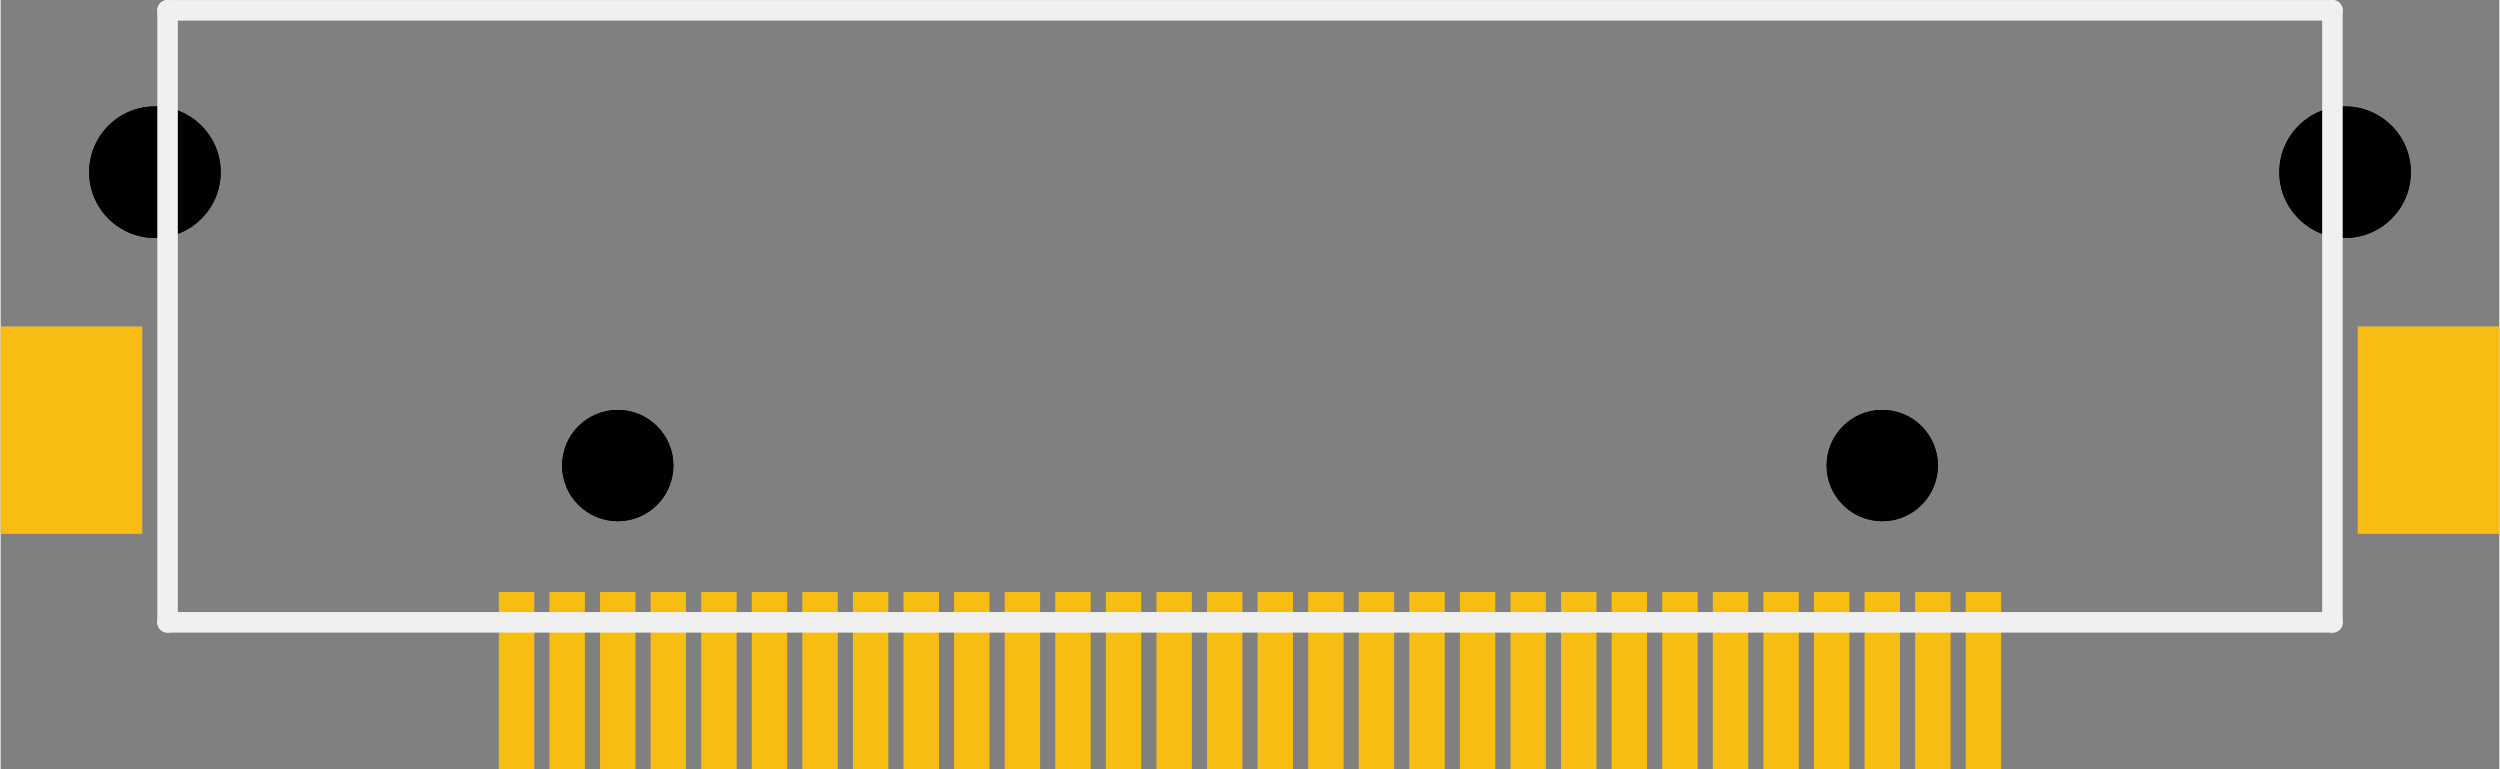 <?xml version='1.0' encoding='UTF-8' standalone='no'?>
<!-- Created with Fritzing (http://www.fritzing.org/) -->
<svg xmlns:svg='http://www.w3.org/2000/svg' xmlns='http://www.w3.org/2000/svg' version='1.2' baseProfile='tiny' x='0in' y='0in' width='0.972in' height='0.299in' viewBox='0 0 24.7 7.602' >
<rect x="0" y="0" width="24.7" height="7.602" fill="#808080" stroke="none"/>
<g id='copper1'>
<rect id='connector0pad' connectorname='1' x='4.925' y='5.852' width='0.35' height='1.75' stroke='none' stroke-width='0' fill='#F7BD13' stroke-linecap='round'/>
<rect id='connector1pad' connectorname='2' x='5.425' y='5.852' width='0.35' height='1.75' stroke='none' stroke-width='0' fill='#F7BD13' stroke-linecap='round'/>
<rect id='connector2pad' connectorname='3' x='5.925' y='5.852' width='0.35' height='1.75' stroke='none' stroke-width='0' fill='#F7BD13' stroke-linecap='round'/>
<rect id='connector3pad' connectorname='4' x='6.425' y='5.852' width='0.35' height='1.75' stroke='none' stroke-width='0' fill='#F7BD13' stroke-linecap='round'/>
<rect id='connector4pad' connectorname='5' x='6.925' y='5.852' width='0.35' height='1.75' stroke='none' stroke-width='0' fill='#F7BD13' stroke-linecap='round'/>
<rect id='connector5pad' connectorname='6' x='7.425' y='5.852' width='0.35' height='1.75' stroke='none' stroke-width='0' fill='#F7BD13' stroke-linecap='round'/>
<rect id='connector6pad' connectorname='7' x='7.925' y='5.852' width='0.35' height='1.75' stroke='none' stroke-width='0' fill='#F7BD13' stroke-linecap='round'/>
<rect id='connector7pad' connectorname='8' x='8.425' y='5.852' width='0.35' height='1.75' stroke='none' stroke-width='0' fill='#F7BD13' stroke-linecap='round'/>
<rect id='connector8pad' connectorname='9' x='8.925' y='5.852' width='0.35' height='1.75' stroke='none' stroke-width='0' fill='#F7BD13' stroke-linecap='round'/>
<rect id='connector9pad' connectorname='10' x='9.425' y='5.852' width='0.35' height='1.75' stroke='none' stroke-width='0' fill='#F7BD13' stroke-linecap='round'/>
<rect id='connector10pad' connectorname='11' x='9.925' y='5.852' width='0.35' height='1.75' stroke='none' stroke-width='0' fill='#F7BD13' stroke-linecap='round'/>
<rect id='connector11pad' connectorname='12' x='10.425' y='5.852' width='0.35' height='1.75' stroke='none' stroke-width='0' fill='#F7BD13' stroke-linecap='round'/>
<rect id='connector12pad' connectorname='13' x='10.925' y='5.852' width='0.35' height='1.75' stroke='none' stroke-width='0' fill='#F7BD13' stroke-linecap='round'/>
<rect id='connector13pad' connectorname='14' x='11.425' y='5.852' width='0.35' height='1.75' stroke='none' stroke-width='0' fill='#F7BD13' stroke-linecap='round'/>
<rect id='connector14pad' connectorname='15' x='11.925' y='5.852' width='0.35' height='1.75' stroke='none' stroke-width='0' fill='#F7BD13' stroke-linecap='round'/>
<rect id='connector15pad' connectorname='16' x='12.425' y='5.852' width='0.35' height='1.75' stroke='none' stroke-width='0' fill='#F7BD13' stroke-linecap='round'/>
<rect id='connector16pad' connectorname='17' x='12.925' y='5.852' width='0.35' height='1.75' stroke='none' stroke-width='0' fill='#F7BD13' stroke-linecap='round'/>
<rect id='connector17pad' connectorname='18' x='13.425' y='5.852' width='0.35' height='1.75' stroke='none' stroke-width='0' fill='#F7BD13' stroke-linecap='round'/>
<rect id='connector18pad' connectorname='19' x='13.925' y='5.852' width='0.35' height='1.75' stroke='none' stroke-width='0' fill='#F7BD13' stroke-linecap='round'/>
<rect id='connector19pad' connectorname='20' x='14.425' y='5.852' width='0.35' height='1.75' stroke='none' stroke-width='0' fill='#F7BD13' stroke-linecap='round'/>
<rect id='connector20pad' connectorname='21' x='14.925' y='5.852' width='0.35' height='1.75' stroke='none' stroke-width='0' fill='#F7BD13' stroke-linecap='round'/>
<rect id='connector21pad' connectorname='22' x='15.425' y='5.852' width='0.35' height='1.75' stroke='none' stroke-width='0' fill='#F7BD13' stroke-linecap='round'/>
<rect id='connector22pad' connectorname='23' x='15.925' y='5.852' width='0.35' height='1.75' stroke='none' stroke-width='0' fill='#F7BD13' stroke-linecap='round'/>
<rect id='connector23pad' connectorname='24' x='16.425' y='5.852' width='0.35' height='1.75' stroke='none' stroke-width='0' fill='#F7BD13' stroke-linecap='round'/>
<rect id='connector24pad' connectorname='25' x='16.925' y='5.852' width='0.35' height='1.75' stroke='none' stroke-width='0' fill='#F7BD13' stroke-linecap='round'/>
<rect id='connector25pad' connectorname='26' x='17.425' y='5.852' width='0.35' height='1.75' stroke='none' stroke-width='0' fill='#F7BD13' stroke-linecap='round'/>
<rect id='connector26pad' connectorname='27' x='17.925' y='5.852' width='0.35' height='1.75' stroke='none' stroke-width='0' fill='#F7BD13' stroke-linecap='round'/>
<rect id='connector27pad' connectorname='28' x='18.425' y='5.852' width='0.35' height='1.75' stroke='none' stroke-width='0' fill='#F7BD13' stroke-linecap='round'/>
<rect id='connector30pad' connectorname='31' x='0' y='3.227' width='1.4' height='2.05' stroke='none' stroke-width='0' fill='#F7BD13' stroke-linecap='round'/>
<rect id='connector31pad' connectorname='32' x='23.3' y='3.227' width='1.4' height='2.05' stroke='none' stroke-width='0' fill='#F7BD13' stroke-linecap='round'/>
<rect id='connector28pad' connectorname='29' x='18.925' y='5.852' width='0.35' height='1.75' stroke='none' stroke-width='0' fill='#F7BD13' stroke-linecap='round'/>
<rect id='connector29pad' connectorname='30' x='19.425' y='5.852' width='0.35' height='1.75' stroke='none' stroke-width='0' fill='#F7BD13' stroke-linecap='round'/>
<circle cx='18.6' cy='4.602' r='0.55' stroke='black' stroke-width='0' fill='black' id='nonconn0' />
<circle cx='6.1' cy='4.602' r='0.55' stroke='black' stroke-width='0' fill='black' id='nonconn1' />
<circle cx='23.175' cy='1.702' r='0.65' stroke='black' stroke-width='0' fill='black' id='nonconn2' />
<circle cx='1.525' cy='1.702' r='0.65' stroke='black' stroke-width='0' fill='black' id='nonconn3' />
<g id='copper0'>
<circle cx='18.6' cy='4.602' r='0.55' stroke='black' stroke-width='0' fill='black' id='nonconn4' />
<circle cx='6.1' cy='4.602' r='0.55' stroke='black' stroke-width='0' fill='black' id='nonconn5' />
<circle cx='23.175' cy='1.702' r='0.65' stroke='black' stroke-width='0' fill='black' id='nonconn6' />
<circle cx='1.525' cy='1.702' r='0.65' stroke='black' stroke-width='0' fill='black' id='nonconn7' />
</g>
</g>
<g id='silkscreen'>
<line class='other' x1='1.65' y1='0.102' x2='23.05' y2='0.102' stroke='#f0f0f0' stroke-width='0.203' stroke-linecap='round'/>
<line class='other' x1='23.05' y1='0.102' x2='23.05' y2='6.152' stroke='#f0f0f0' stroke-width='0.203' stroke-linecap='round'/>
<line class='other' x1='23.05' y1='6.152' x2='1.65' y2='6.152' stroke='#f0f0f0' stroke-width='0.203' stroke-linecap='round'/>
<line class='other' x1='1.65' y1='6.152' x2='1.65' y2='0.102' stroke='#f0f0f0' stroke-width='0.203' stroke-linecap='round'/>
</g>
</svg>